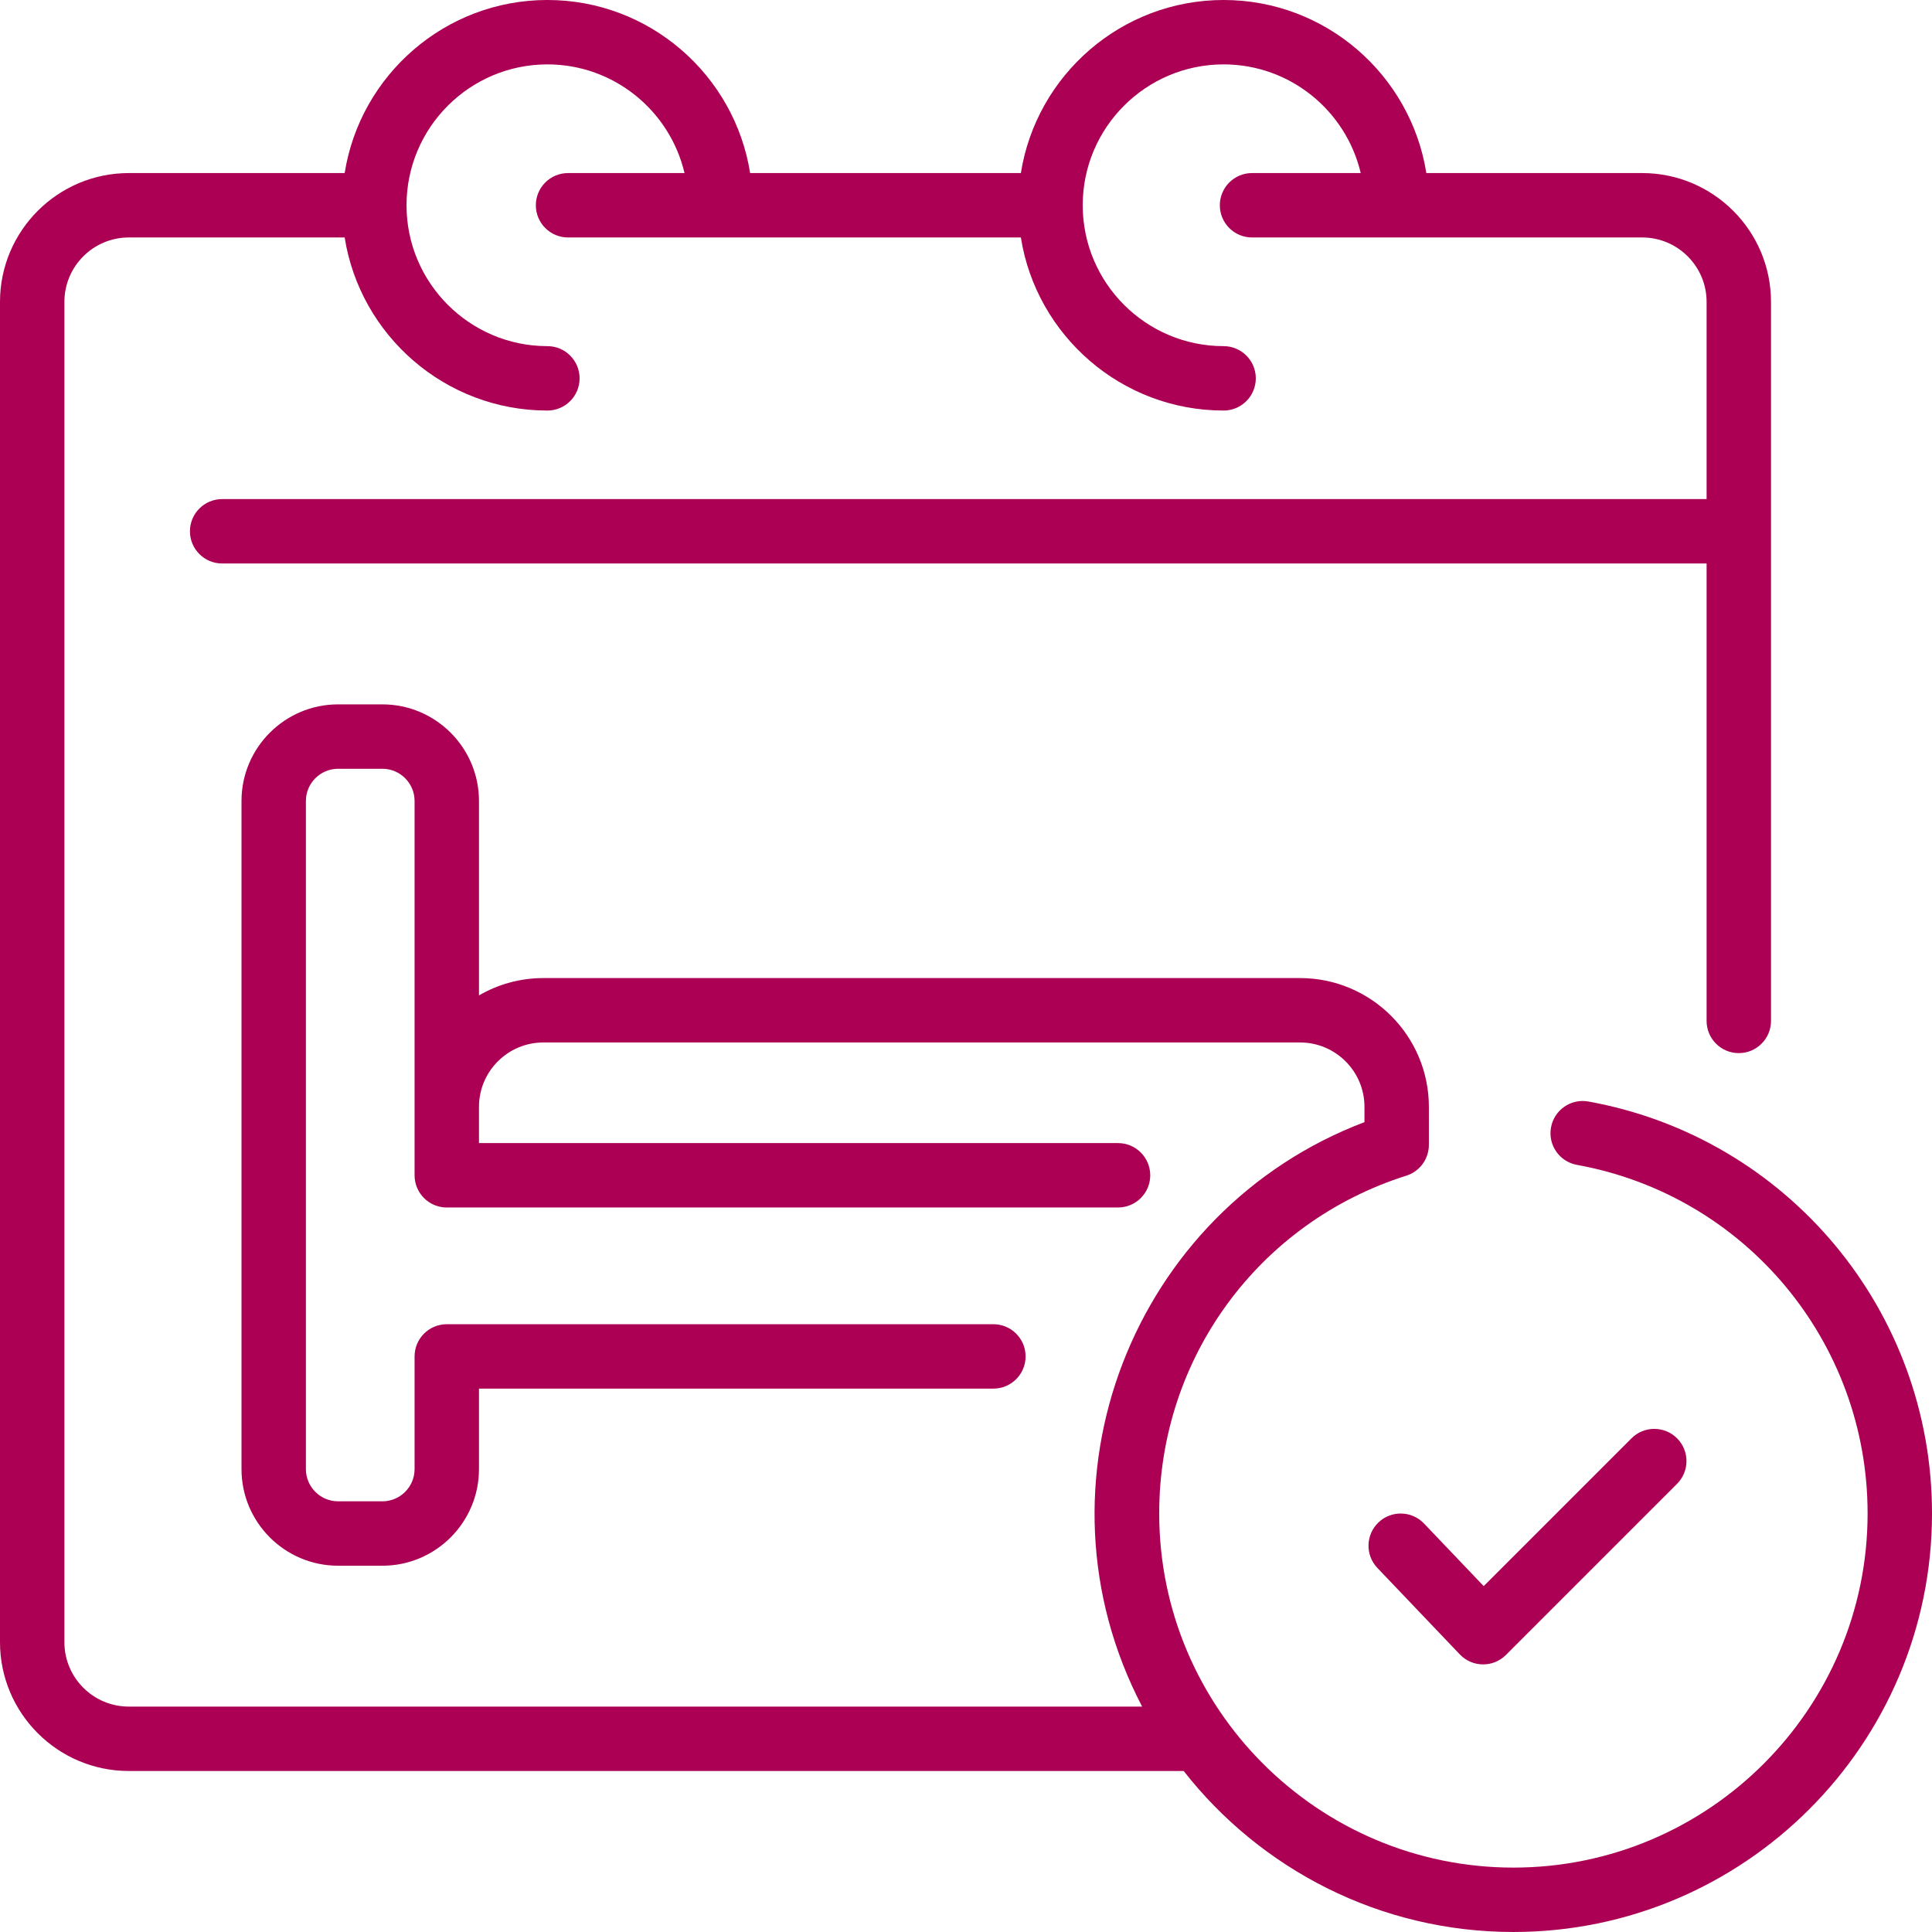 <svg fill="#AB0053"  id="Layer_1" enable-background="new 0 0 480 480" height="512" viewBox="0 0 480 480" width="512" xmlns="http://www.w3.org/2000/svg"><g><path d="m394.638 273.667c-4.348-.789-8.51 2.099-9.297 6.447s2.099 8.51 6.447 9.297c41.842 7.574 72.212 43.991 72.212 86.589 0 48.523-39.477 88-88 88s-88-39.477-88-88c0-38.547 24.656-72.254 61.36-83.897 2.903-.895 5.159-3.443 5.569-6.631.102-.8.071.132.071-10.472 0-17.645-14.355-32-32-32h-188c-5.827 0-11.289 1.573-16 4.305v-48.305c0-13.233-10.766-24-24-24h-11c-13.234 0-24 10.767-24 24v166c0 13.233 10.766 24 24 24h11c13.234 0 24-10.767 24-24v-20h127.807c4.418 0 8-3.582 8-8s-3.582-8-8-8h-135.807c-4.418 0-8 3.582-8 8v28c0 4.411-3.589 8-8 8h-11c-4.411 0-8-3.589-8-8v-166c0-4.411 3.589-8 8-8h11c4.411 0 8 3.589 8 8v93c0 4.418 3.582 8 8 8h166.774c4.418 0 8-3.582 8-8s-3.582-8-8-8h-158.774v-9c0-8.822 7.178-16 16-16h188c8.822 0 16 7.178 16 16v3.794c-57.632 21.876-84.236 89.709-55.239 145.206h-251.761c-8.822 0-16-7.178-16-16v-333c0-8.822 7.178-16 16-16h53.632c3.851 24.334 24.968 43 50.368 43 4.418 0 8-3.582 8-8s-3.582-8-8-8c-19.299 0-35-15.701-35-35s15.701-35 35-35c16.546 0 30.437 11.545 34.067 27h-28.938c-4.418 0-8 3.582-8 8s3.582 8 8 8h112.503c3.851 24.334 24.968 43 50.368 43 4.418 0 8-3.582 8-8s-3.582-8-8-8c-19.299 0-35-15.701-35-35s15.701-35 35-35c16.546 0 30.437 11.545 34.067 27h-27.002c-4.418 0-8 3.582-8 8s3.582 8 8 8h96.935c8.822 0 16 7.178 16 16v49h-368.807c-4.418 0-8 3.582-8 8s3.582 8 8 8h368.807v113.645c0 4.418 3.582 8 8 8s8-3.582 8-8v-178.645c0-17.645-14.355-32-32-32h-53.632c-3.851-24.334-24.968-43-50.368-43s-46.517 18.666-50.368 43h-67.265c-3.85-24.334-24.967-43-50.367-43s-46.517 18.666-50.368 43h-53.632c-17.645 0-32 14.355-32 32v333c0 17.645 14.355 32 32 32h262.08c19.053 24.333 48.69 40 81.92 40 57.346 0 104-46.654 104-104 0-50.342-35.9-93.379-85.362-102.333z"/><path d="m342.479 378.242c-3.198 3.049-3.318 8.113-.27 11.311l20.484 21.484c3.097 3.249 8.269 3.314 11.447.136l42.516-42.516c3.125-3.124 3.125-8.189 0-11.313-3.124-3.124-8.189-3.124-11.313 0l-36.723 36.723-14.83-15.554c-3.05-3.2-8.114-3.319-11.311-.271z"/></g></svg>